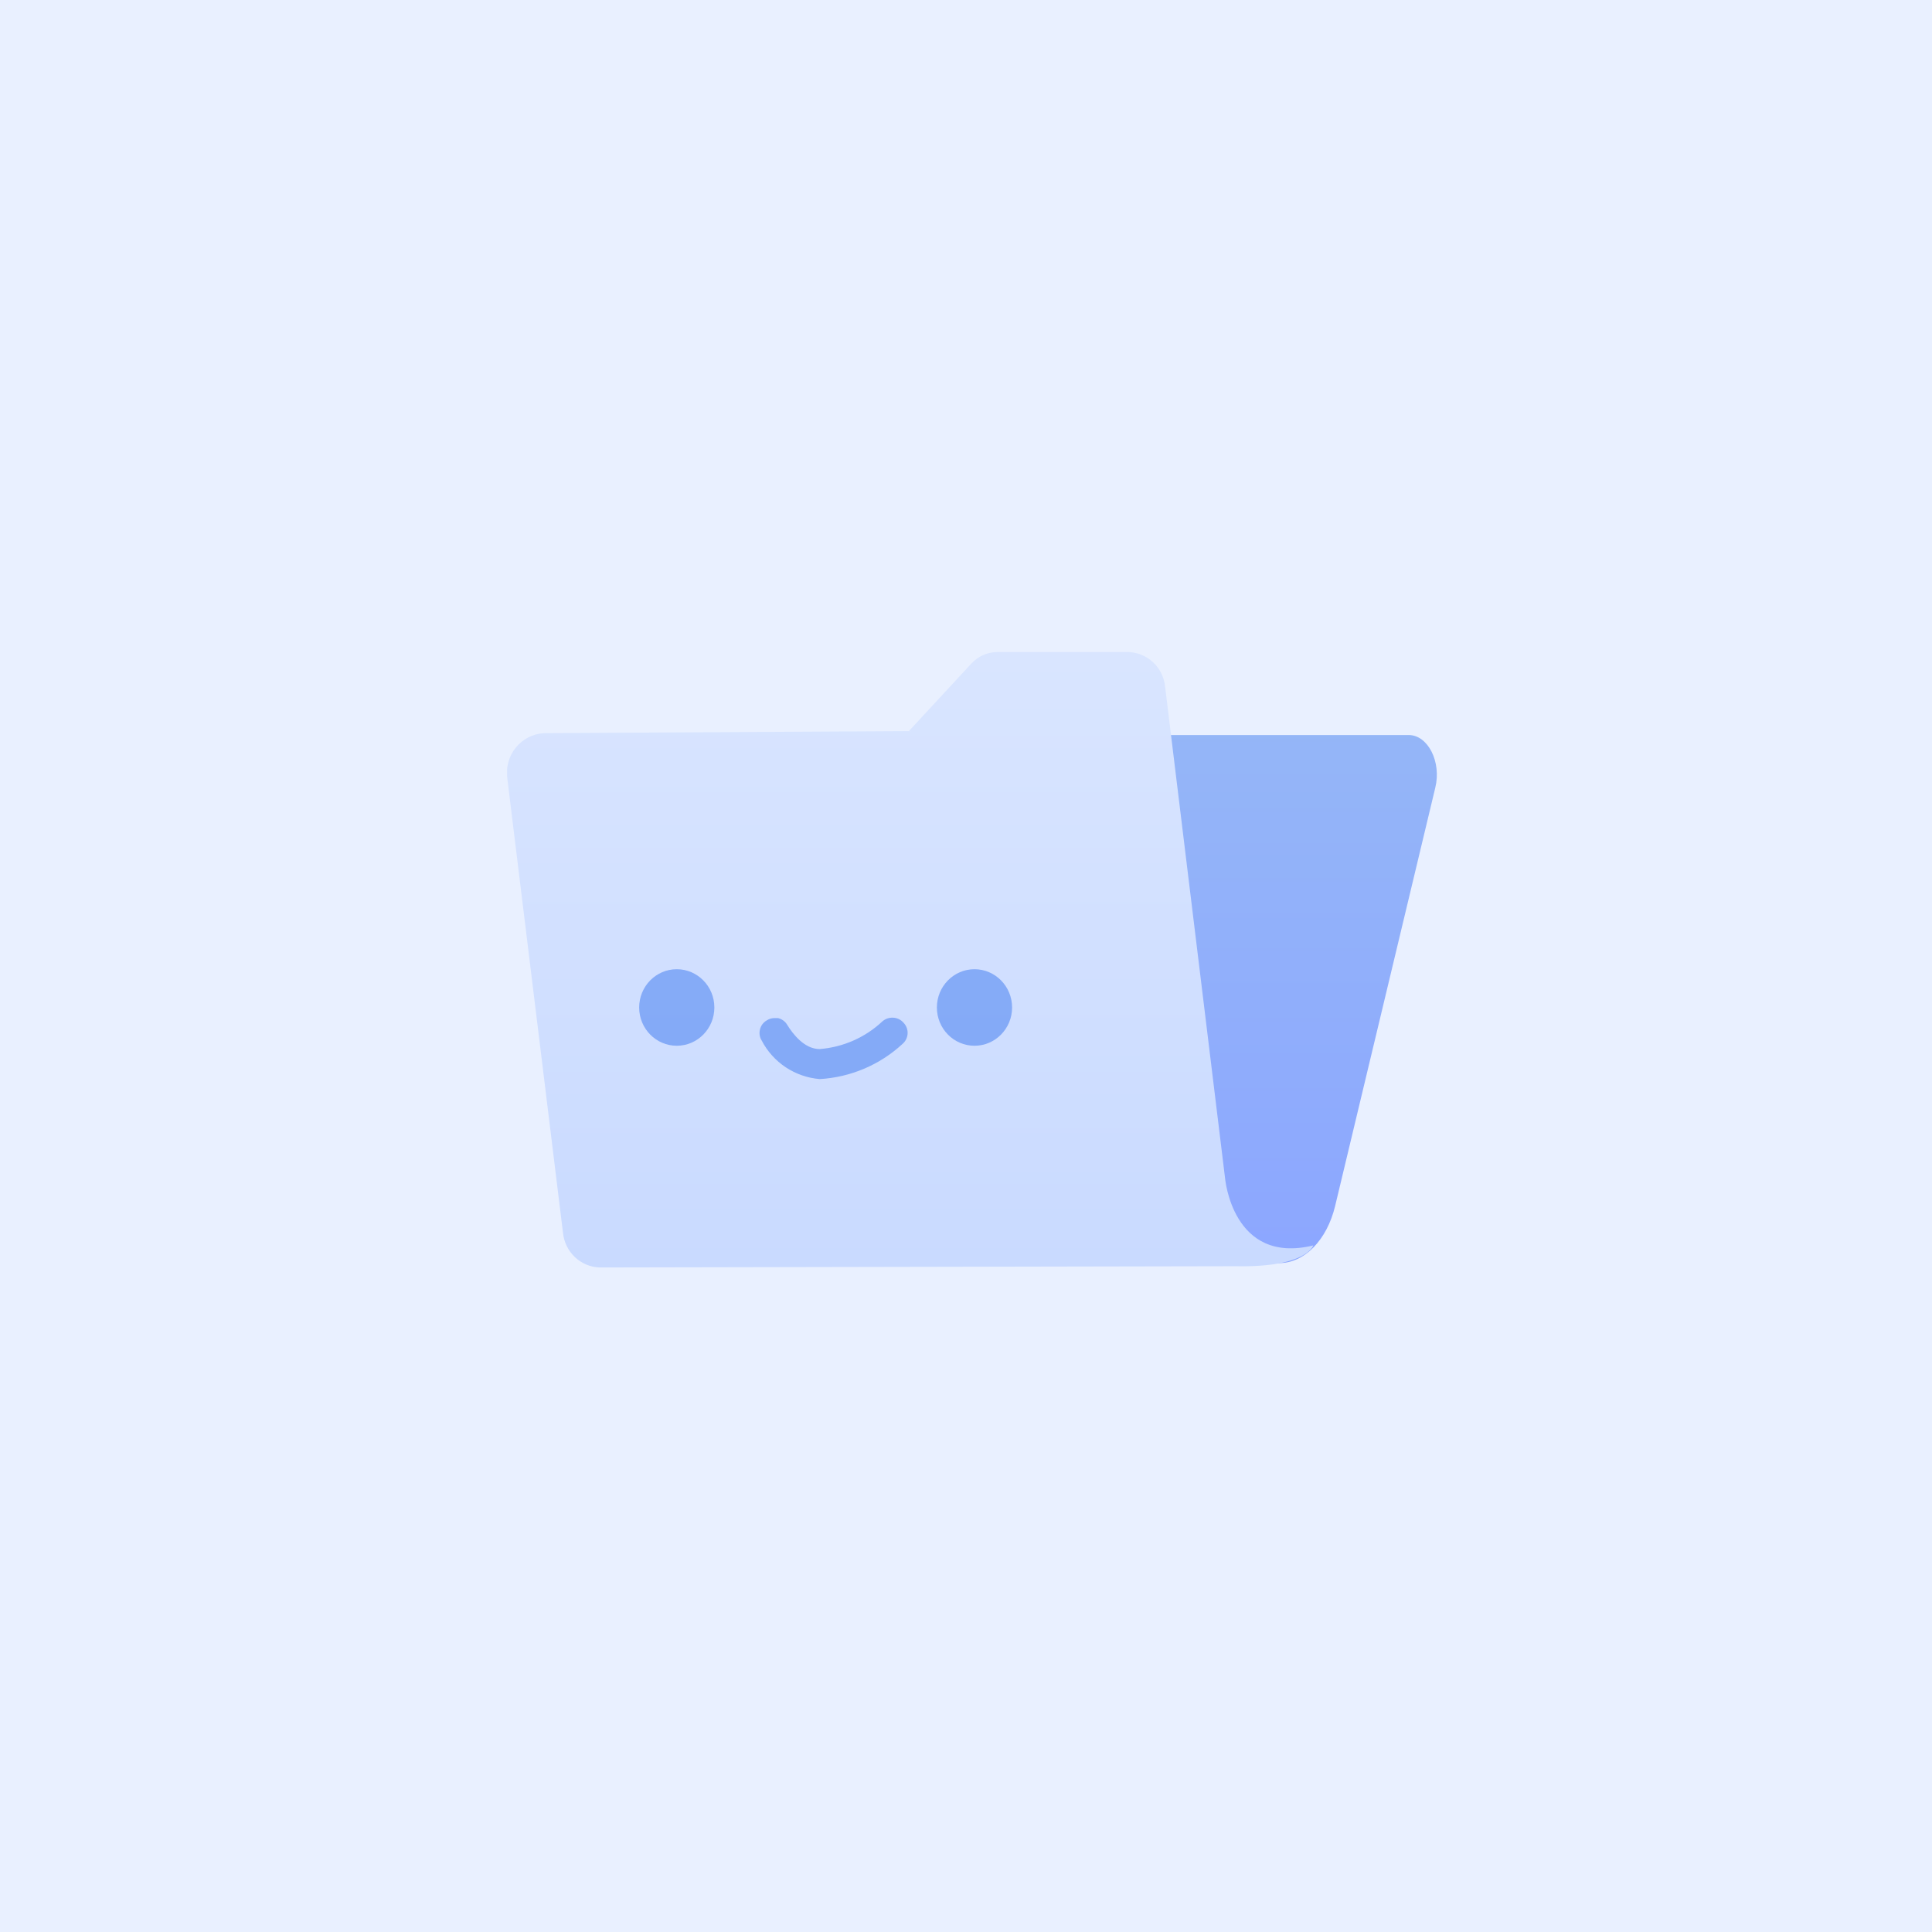 <svg width="160" height="160" viewBox="0 0 160 160" fill="none" xmlns="http://www.w3.org/2000/svg">
<rect width="160" height="160" fill="#E9F0FF"/>
<g clip-path="url(#clip0_3467_2749)">
<path d="M67.063 63.335L60.04 100.04L59.126 104.828L105.935 104.604C108.034 104.604 109.895 102.692 110.572 99.867L118.865 65.23C119.389 63.094 118.255 60.872 116.664 60.872H69.28C68.248 60.924 67.334 61.906 67.063 63.335Z" fill="url(#paint0_linear_3467_2749)" fill-opacity="0.4"/>
<path d="M101.451 97.542L96.493 56.894C96.419 56.116 96.069 55.393 95.508 54.86C94.947 54.328 94.214 54.022 93.447 54H82.582C82.178 54.002 81.779 54.089 81.409 54.255C81.039 54.421 80.707 54.662 80.433 54.965L75.272 60.545L45.047 60.717C44.595 60.741 44.153 60.861 43.75 61.069C43.346 61.277 42.99 61.569 42.705 61.926C42.419 62.284 42.21 62.698 42.092 63.142C41.974 63.587 41.948 64.052 42.018 64.507L46.621 102.072C46.695 102.849 47.045 103.572 47.606 104.105C48.167 104.638 48.9 104.944 49.667 104.966L102.348 104.862C108.204 104.983 108.762 103.14 108.762 103.14C102.044 104.776 101.451 97.542 101.451 97.542Z" fill="url(#paint1_linear_3467_2749)"/>
<path d="M56.047 86.605C57.766 86.605 59.16 85.186 59.16 83.436C59.16 81.685 57.766 80.266 56.047 80.266C54.327 80.266 52.933 81.685 52.933 83.436C52.933 85.186 54.327 86.605 56.047 86.605Z" fill="#155EEC" fill-opacity="0.4"/>
<path d="M80.703 86.605C82.422 86.605 83.817 85.186 83.817 83.436C83.817 81.685 82.422 80.266 80.703 80.266C78.983 80.266 77.589 81.685 77.589 83.436C77.589 85.186 78.983 86.605 80.703 86.605Z" fill="#155EEC" fill-opacity="0.4"/>
<g clip-path="url(#clip1_3467_2749)">
<path d="M74.729 86.465C72.859 88.19 70.443 89.215 67.895 89.365C66.887 89.283 65.916 88.947 65.074 88.39C64.233 87.832 63.547 87.071 63.083 86.178C62.996 86.042 62.939 85.889 62.914 85.731C62.89 85.572 62.898 85.409 62.938 85.253C62.975 85.097 63.043 84.949 63.14 84.82C63.237 84.692 63.359 84.584 63.5 84.504C63.69 84.379 63.913 84.312 64.141 84.313L64.43 84.313C64.586 84.349 64.733 84.416 64.862 84.509C64.992 84.602 65.101 84.719 65.184 84.855C65.649 85.62 66.612 86.879 67.879 86.879C69.825 86.726 71.659 85.916 73.077 84.584C73.199 84.477 73.341 84.395 73.496 84.344C73.65 84.291 73.813 84.27 73.975 84.281C74.138 84.29 74.297 84.331 74.443 84.402C74.589 84.473 74.719 84.573 74.825 84.696C74.941 84.815 75.031 84.957 75.089 85.113C75.148 85.269 75.173 85.435 75.164 85.601C75.155 85.767 75.112 85.929 75.037 86.078C74.962 86.226 74.857 86.358 74.729 86.465Z" fill="#155EEC" fill-opacity="0.4"/>
</g>
</g>
<defs>
<linearGradient id="paint0_linear_3467_2749" x1="89.06" y1="60.872" x2="89.06" y2="104.828" gradientUnits="userSpaceOnUse">
<stop stop-color="#155EEC"/>
<stop offset="1" stop-color="#0038FF"/>
</linearGradient>
<linearGradient id="paint1_linear_3467_2749" x1="75.371" y1="54" x2="75.371" y2="104.966" gradientUnits="userSpaceOnUse">
<stop stop-color="#D9E5FF"/>
<stop offset="1" stop-color="#C9DAFF"/>
</linearGradient>
<clipPath id="clip0_3467_2749">
<rect width="77" height="51" fill="white" transform="translate(42 54)"/>
</clipPath>
<clipPath id="clip1_3467_2749">
<rect width="14" height="6" fill="white" transform="matrix(1 8.74228e-08 8.74228e-08 -1 62 90)"/>
</clipPath>
</defs>
</svg>
